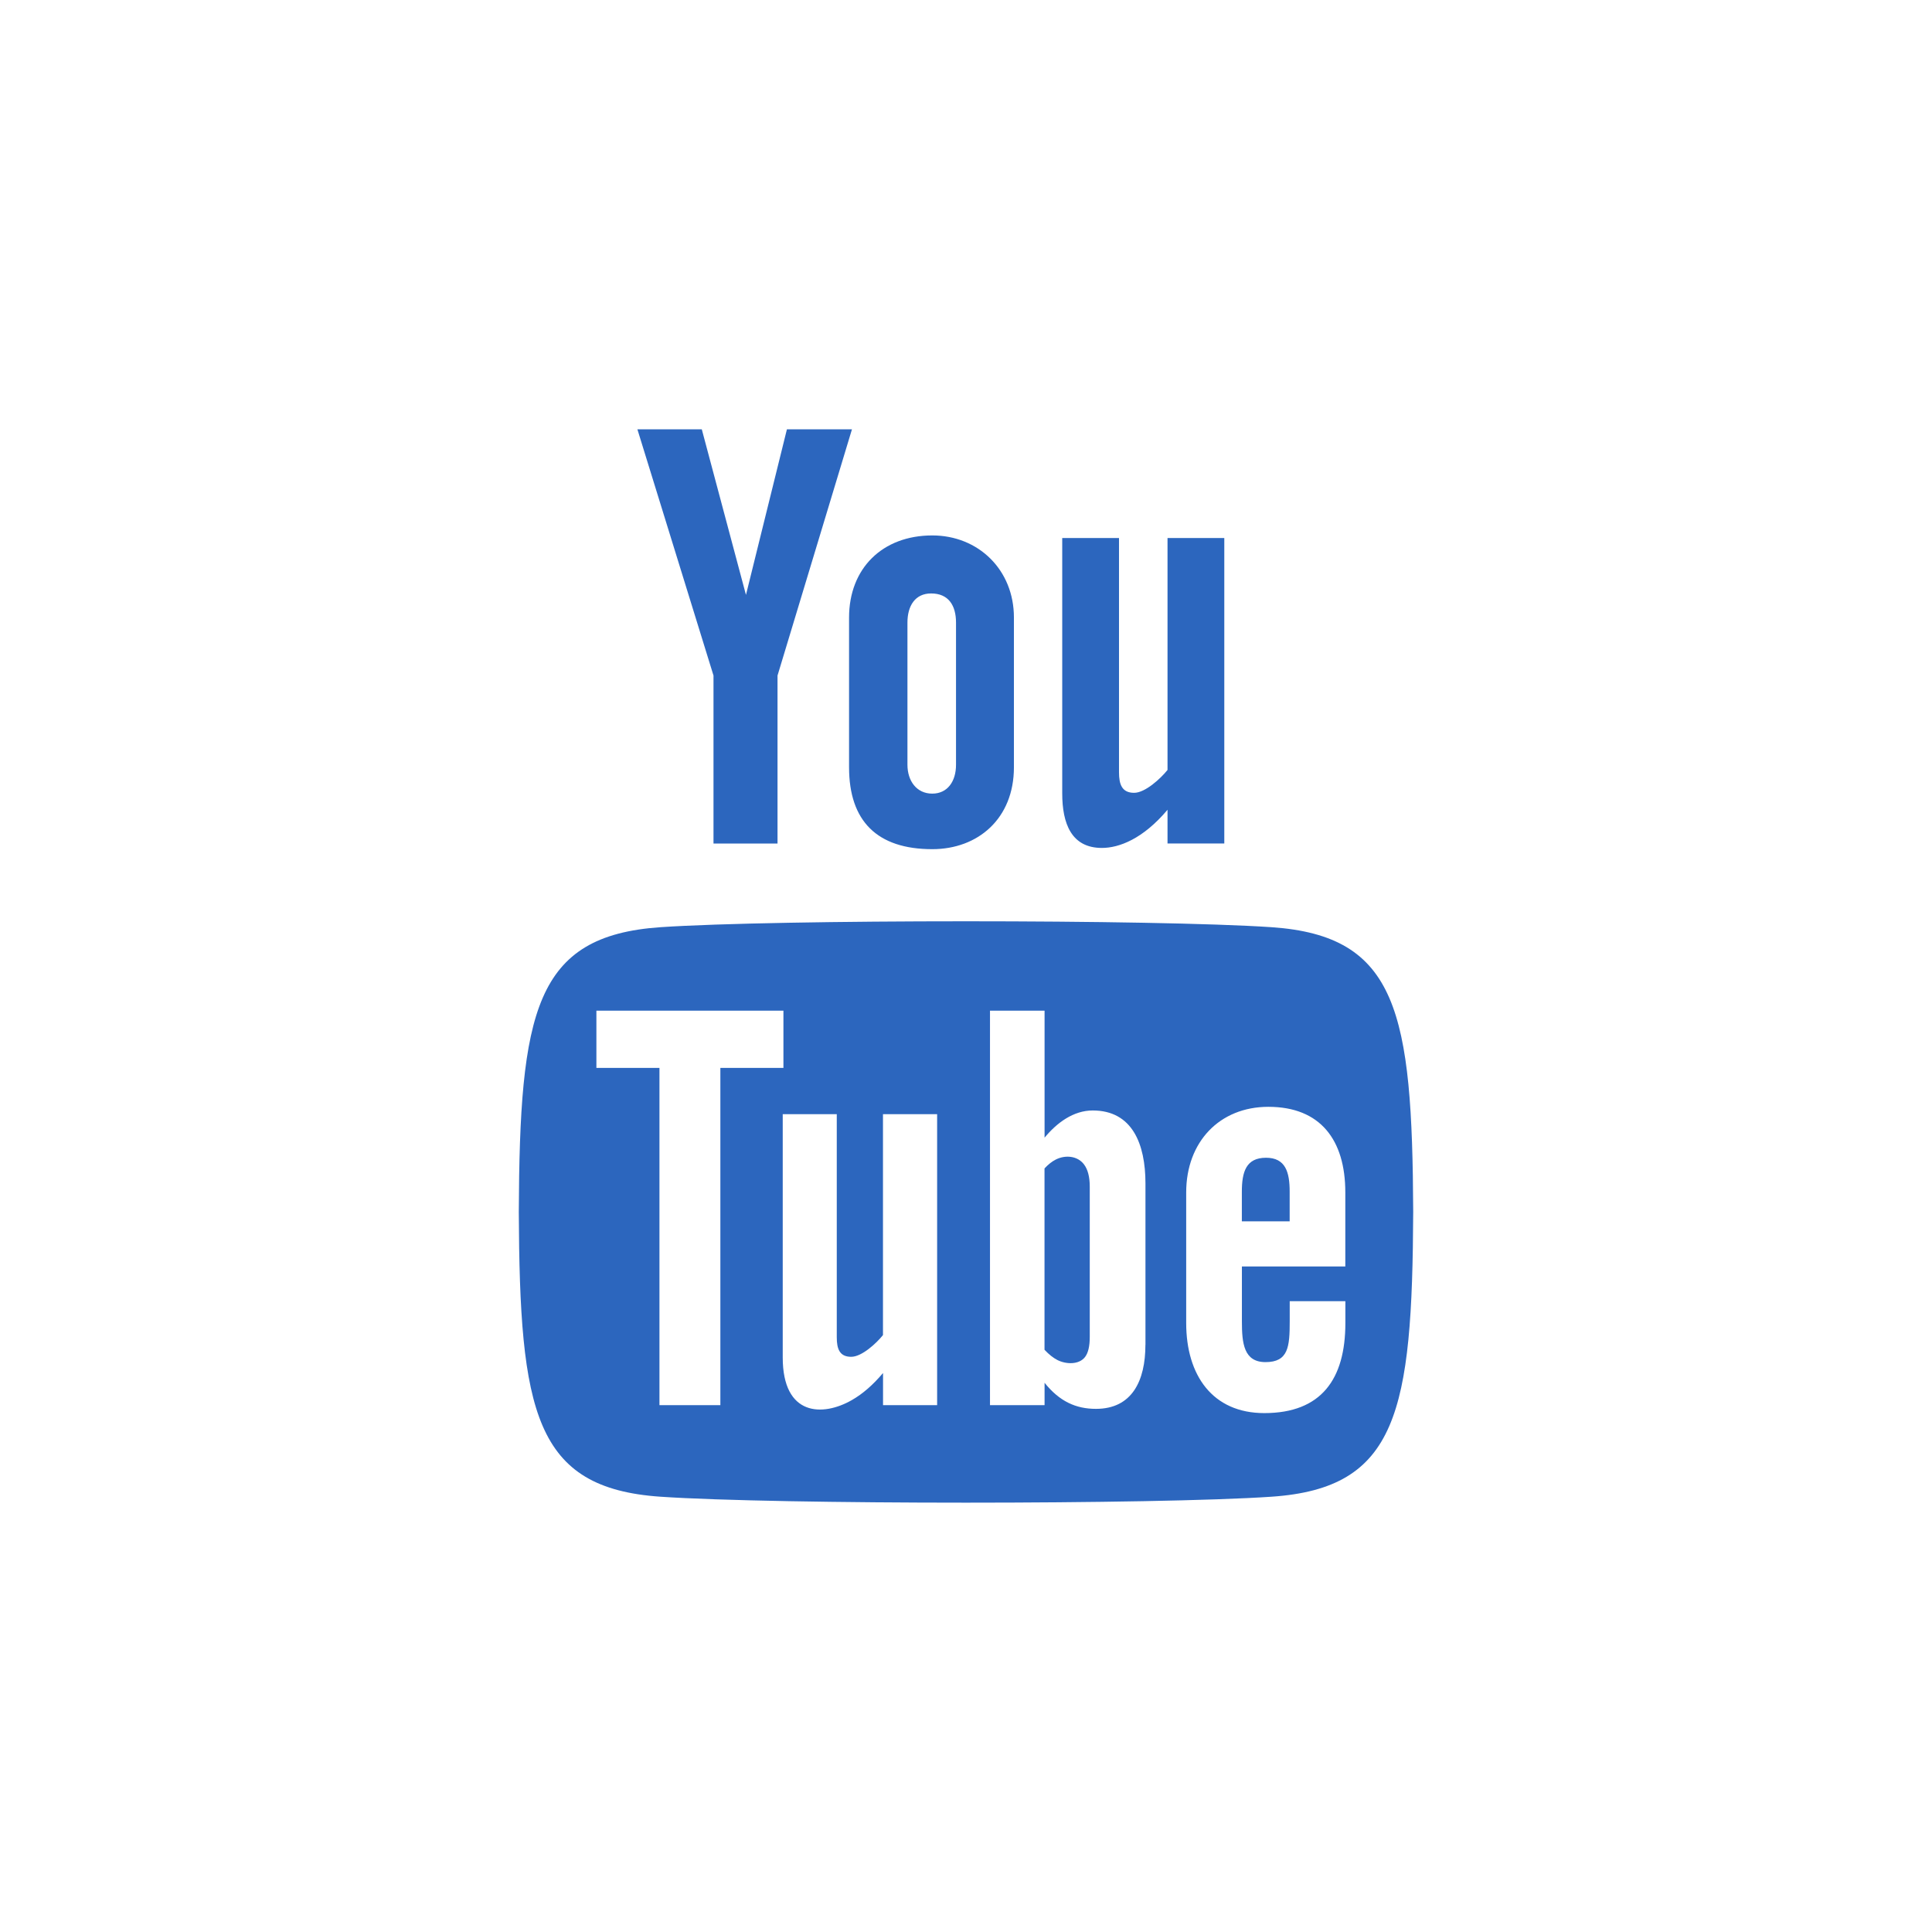 <svg width="36" height="36" viewBox="0 0 36 36" fill="none" xmlns="http://www.w3.org/2000/svg">
<path d="M11.877 8H13.077L13.9 11.085L14.663 8H15.875L14.488 12.588V15.718H13.295V12.588L11.877 8V8ZM17.372 9.977C16.439 9.977 15.821 10.594 15.821 11.507V14.297C15.821 15.301 16.345 15.823 17.372 15.823C18.223 15.823 18.893 15.254 18.893 14.297V11.507C18.893 10.616 18.229 9.977 17.372 9.977ZM17.814 14.25C17.814 14.56 17.656 14.788 17.371 14.788C17.078 14.788 16.909 14.549 16.909 14.25V11.601C16.909 11.289 17.052 11.058 17.35 11.058C17.675 11.058 17.814 11.283 17.814 11.601V14.25ZM21.755 10.025V14.347C21.626 14.508 21.338 14.773 21.133 14.773C20.907 14.773 20.851 14.618 20.851 14.39V10.025H19.793V14.783C19.793 15.346 19.964 15.8 20.532 15.8C20.852 15.8 21.297 15.633 21.755 15.089V15.717H22.813V10.025H21.755ZM23.591 21.573C23.218 21.573 23.14 21.836 23.14 22.209V22.758H24.031V22.208C24.032 21.842 23.954 21.573 23.591 21.573ZM19.672 21.607C19.602 21.642 19.532 21.698 19.463 21.772V25.151C19.546 25.239 19.625 25.302 19.703 25.342C19.867 25.425 20.107 25.431 20.218 25.286C20.277 25.209 20.306 25.085 20.306 24.912V22.113C20.306 21.929 20.27 21.791 20.198 21.696C20.076 21.535 19.848 21.517 19.672 21.607ZM23.694 17.277C21.524 17.13 14.473 17.13 12.306 17.277C9.961 17.438 9.684 18.854 9.667 22.583C9.684 26.306 9.958 27.729 12.306 27.889C14.473 28.037 21.524 28.037 23.694 27.889C26.039 27.729 26.316 26.312 26.333 22.583C26.316 18.861 26.042 17.438 23.694 17.277ZM13.424 26.183H12.288V19.899H11.113V18.832H14.598V19.899H13.423V26.183H13.424ZM17.462 26.183H16.454V25.584C16.268 25.805 16.075 25.973 15.874 26.088C15.331 26.4 14.585 26.392 14.585 25.293V20.761H15.592V24.918C15.592 25.136 15.645 25.282 15.861 25.282C16.058 25.282 16.331 25.03 16.453 24.877V20.761H17.462V26.183H17.462ZM21.343 25.059C21.343 25.73 21.093 26.252 20.422 26.252C20.052 26.252 19.745 26.117 19.464 25.766V26.183H18.447V18.832H19.464V21.199C19.692 20.922 20.001 20.692 20.361 20.692C21.099 20.692 21.344 21.317 21.344 22.052V25.059H21.343ZM25.069 23.599H23.141V24.622C23.141 25.029 23.176 25.381 23.581 25.381C24.007 25.381 24.032 25.094 24.032 24.622V24.246H25.069V24.653C25.069 25.698 24.621 26.331 23.558 26.331C22.596 26.331 22.103 25.629 22.103 24.653V22.219C22.103 21.278 22.725 20.624 23.634 20.624C24.602 20.624 25.068 21.239 25.068 22.219V23.599H25.069Z" fill="#2C66BE"/>
</svg>
